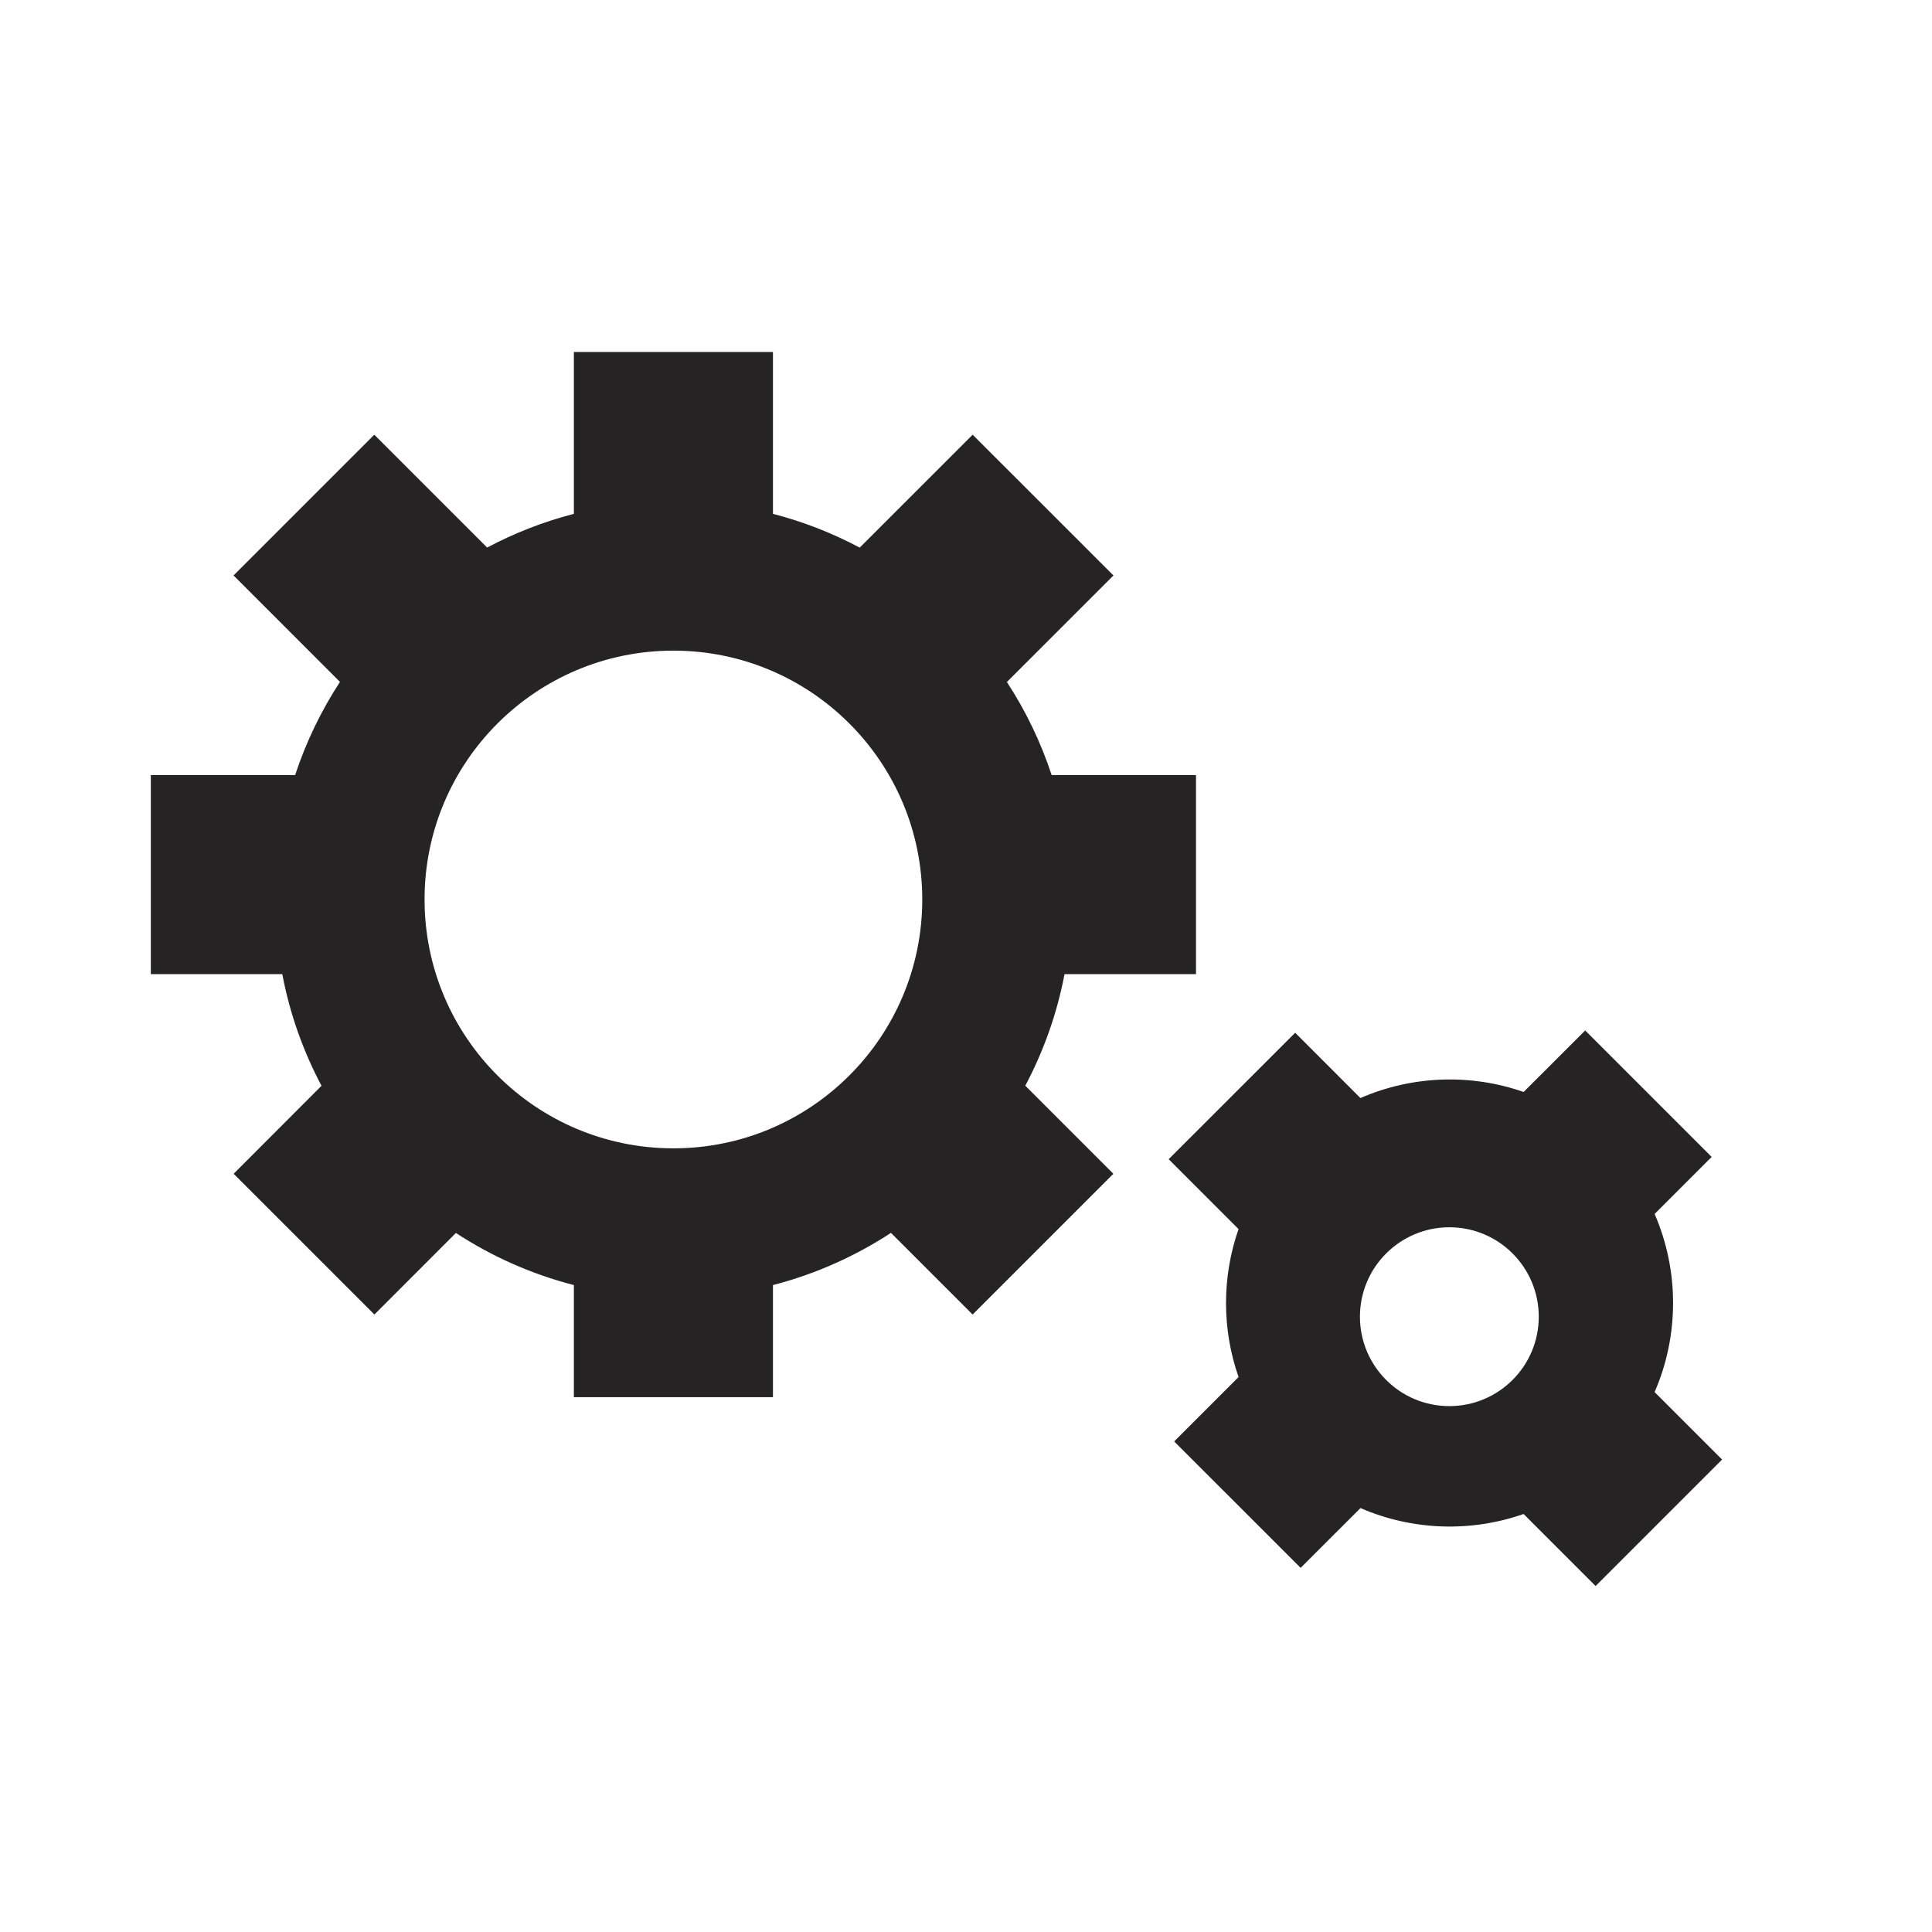 <svg xmlns="http://www.w3.org/2000/svg" width="61" height="61" viewBox="0 0 61 61" fill="none">
  <path fill-rule="evenodd" clip-rule="evenodd" d="M24.405 16.224C25.367 16.472 26.285 16.834 27.144 17.29L30.71 13.725L35.156 18.169L31.791 21.533C32.382 22.438 32.86 23.424 33.204 24.471H37.762V30.757H33.611C33.373 32.007 32.95 33.19 32.372 34.279L35.153 37.06L30.709 41.504L28.131 38.926C27.001 39.664 25.747 40.228 24.405 40.574V44.114H18.119V40.574C16.777 40.229 15.523 39.667 14.394 38.929L11.821 41.504L7.377 37.06L10.151 34.282C9.573 33.192 9.15 32.008 8.913 30.757H4.762V24.471H9.319C9.664 23.423 10.142 22.436 10.734 21.53L7.374 18.169L11.818 13.725L15.381 17.288C16.24 16.833 17.157 16.472 18.119 16.224V11.114H24.405V16.224ZM21.262 20.543C16.922 20.543 13.405 24.061 13.405 28.4C13.405 32.739 16.922 36.257 21.262 36.257C25.601 36.257 29.119 32.739 29.119 28.4C29.119 24.061 25.601 20.543 21.262 20.543Z" fill="#252323"/>
  <path d="M54.043 36.528L52.242 38.329C53.019 40.118 53.019 42.163 52.242 43.953L54.372 46.083L50.379 50.076L48.105 47.802C46.435 48.387 44.588 48.324 42.955 47.615L41.066 49.503L37.073 45.511L39.106 43.478C38.578 41.969 38.578 40.316 39.105 38.807L36.899 36.6L40.893 32.608L42.953 34.669C44.587 33.958 46.435 33.893 48.106 34.478L50.05 32.535L54.043 36.528ZM45.761 38.749C44.202 38.75 42.938 40.014 42.938 41.573C42.938 43.132 44.202 44.396 45.761 44.396C47.32 44.396 48.584 43.132 48.584 41.573C48.584 40.013 47.32 38.749 45.761 38.749Z" fill="#252323"/>
</svg>
